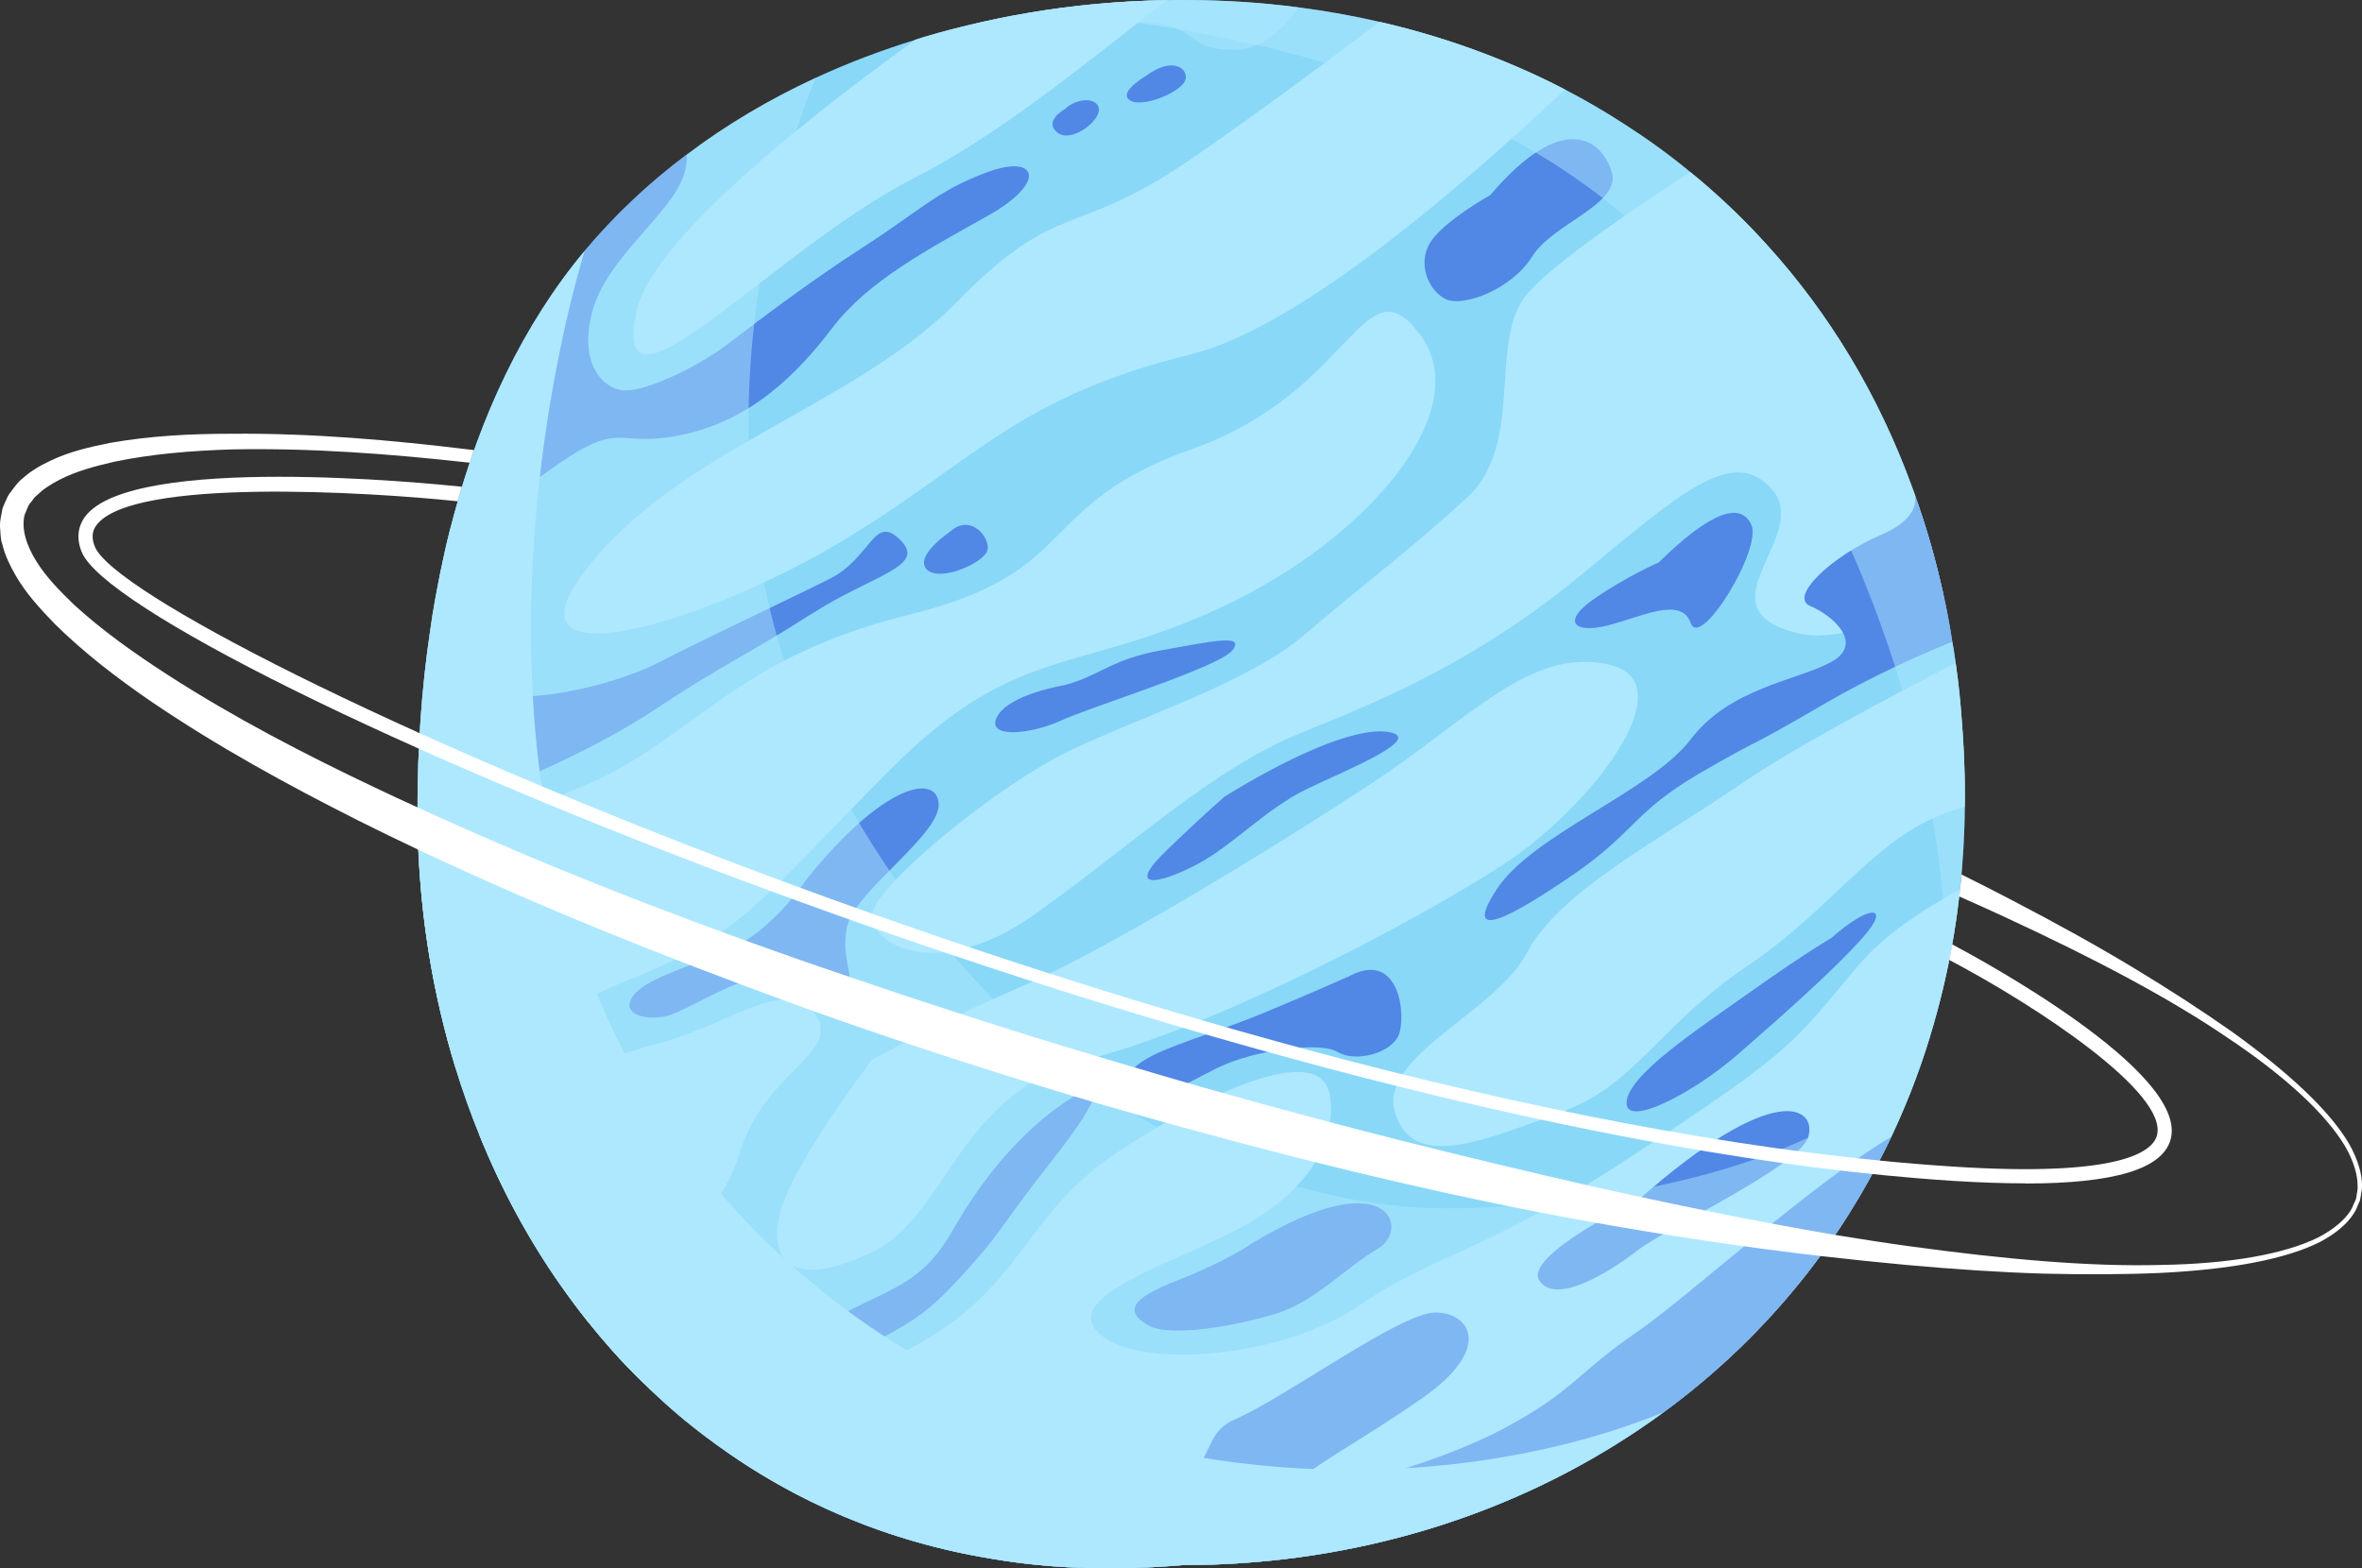 <?xml version="1.0" encoding="UTF-8"?>
<svg xmlns="http://www.w3.org/2000/svg" viewBox="0 0 165.83 110.14">
  <rect x="0" y="0" width="165.83" height="110.14" fill="#333333" stroke="none"/>
  <defs>
    <style>
      .cls-1 {
        mix-blend-mode: screen;
      }

      .cls-1, .cls-2, .cls-3, .cls-4 {
        fill: #aee8ff;
      }

      .cls-1, .cls-4 {
        opacity: .5;
      }

      .cls-5 {
        fill: #fff;
      }

      .cls-6 {
        fill: #89d8f7;
      }

      .cls-7 {
        fill: #5187e5;
      }

      .cls-3, .cls-4 {
        mix-blend-mode: multiply;
      }

      .cls-8 {
        isolation: isolate;
      }
    </style>
  </defs>
  <g class="cls-8">
    <g id="Layer_2" data-name="Layer 2">
      <g id="OBJECTS">
        <g>
          <path class="cls-6" d="M137.94,54.96c.01,.57,.01,1.15,0,1.71-.01,1.97-.13,3.9-.33,5.78-.11,1.01-.24,2-.4,2.98v.02c-.22,1.33-.48,2.65-.79,3.93v.03c-.27,1.13-.57,2.23-.9,3.32,0,0,0,.01,0,.01-.82,2.72-1.85,5.31-3.06,7.78-.82,1.64-1.7,3.22-2.66,4.75-4.19,6.64-9.81,12.12-16.42,16.21-8.75,5.43-19.21,8.43-30.38,8.43-2.31,.2-4.56,.27-6.74,.2-2.23-.06-4.38-.27-6.46-.62-7.43-1.19-14.02-4.03-19.61-8.13,0-.01-.02-.01-.03-.02-1.41-1.02-2.75-2.12-4.02-3.31-.31-.28-.61-.57-.91-.86-.79-.77-1.56-1.56-2.29-2.39-.57-.64-1.13-1.31-1.67-1.98h0c-.65-.81-1.27-1.65-1.87-2.5-2.28-3.24-4.2-6.8-5.73-10.58-.63-1.55-1.2-3.14-1.69-4.76-1.52-4.95-2.41-10.22-2.62-15.66-.02-.63-.04-1.27-.04-1.9h0c0-.23,0-.43,0-.65,0-4.17,.28-8.4,.9-12.54h0c.09-.68,.2-1.35,.32-2.02,.17-.92,.34-1.84,.54-2.74,.21-1,.44-1.98,.71-2.95,.02-.1,.05-.2,.08-.3,1.86-6.94,4.84-13.37,9.19-18.58,2.11-2.52,4.52-4.78,7.16-6.76h0c2.78-2.11,5.83-3.9,9.06-5.4,2.25-1.04,4.59-1.93,7-2.67h0c.21-.07,.42-.14,.63-.2,1.13-.34,2.28-.64,3.44-.9,1.29-.31,2.58-.57,3.9-.79,3.18-.54,6.43-.84,9.69-.89,.35-.01,.71-.01,1.06-.01,2.79,0,5.52,.17,8.18,.52,1.93,.25,3.83,.59,5.69,1.02h.01c4.02,.92,7.83,2.26,11.42,3.96,.53,.25,1.06,.52,1.58,.79,1.44,.75,2.85,1.57,4.2,2.45,1.6,1.03,3.14,2.14,4.6,3.35,.39,.31,.78,.64,1.16,.97,1.48,1.29,2.9,2.67,4.22,4.14,4.32,4.75,7.78,10.43,10.15,16.91v.02c.08,.19,.15,.39,.22,.58,0,.03,.02,.07,.04,.1v.03c.79,2.19,1.44,4.47,1.96,6.83,.25,1.11,.46,2.24,.64,3.4,.06,.29,.11,.58,.15,.88,.03,.21,.06,.41,.09,.62,.2,1.37,.34,2.76,.44,4.18,.11,1.38,.17,2.78,.2,4.21Z"/>
          <path class="cls-6" d="M128.84,86.72c-.34,.5-.69,1-1.05,1.48-5.23-.61-10.86-1.44-16.81-2.52-8.34-1.52-17.28-3.6-26.64-6.16-2.34-.62-4.7-1.3-7.1-1.99-2.37-.69-4.78-1.44-7.22-2.2-4.86-1.54-9.8-3.18-14.77-5-8.55-3.13-17.27-6.59-25.88-10.66-.01-.12-.02-.25-.02-.37-.02-.63-.04-1.27-.04-1.9h0c0-.23,0-.43,0-.65v-.06c8.97,4.13,18.06,7.64,26.98,10.76,4.96,1.72,9.86,3.36,14.68,4.87,2.41,.76,4.8,1.48,7.18,2.19,2.36,.7,4.71,1.4,7.03,2.05,9.26,2.63,18.11,4.8,26.3,6.68,6.17,1.38,11.98,2.57,17.37,3.48Z"/>
          <path class="cls-2" d="M81.93,.01c-5.85,4.55-11.83,9.48-17.75,12.49-9.85,5-21.48,18.34-19.48,9.34,1.04-4.7,10.63-12.58,19.56-19.05h0c.21-.07,.42-.14,.63-.2C70.35,.97,76.12,.1,81.93,.01Z"/>
          <path class="cls-2" d="M109.87,6.29c-7.89,7.43-18.96,16.8-26.25,18.59-12.41,3.05-15.25,7.62-24.79,13.29-9.53,5.67-24.13,10-17.57,1.67,6.56-8.34,18.77-11.34,25.96-18.67,7.18-7.33,8.15-4.33,16.4-10,4.29-2.95,9.36-6.7,13.24-9.63h.01c4.02,.92,7.83,2.26,11.42,3.96,.53,.25,1.06,.52,1.58,.79Z"/>
          <path class="cls-2" d="M85.7,42.67c-10.25,4.75-14.42,2.5-23.33,11.5-8.92,9-10.37,11.5-17.9,14.5-3.32,1.32-8.14,3.86-12.5,6.29-.37-1.21-.71-2.44-1-3.69-.75-3.15-1.25-6.4-1.49-9.73-.06-.74-.1-1.49-.13-2.24,3.22-.96,7.78-2.44,11.91-4.23,7.44-3.23,10.33-8.9,22.55-11.9s8.7-7.67,19.96-11.67,11.93-13.33,15.93-8c4,5.34-3.75,14.42-14,19.17Z"/>
          <path class="cls-2" d="M136.42,41.67c-3.79,2.03-7.56,3.42-10.14,2.81-7.17-1.69,.92-6.81-1.83-10.06s-6.5,.25-13.5,6-13.25,8.5-19.48,10.99-11.77,7.76-18.77,12.76-11.75,2-11.46,0c.28-2,8.71-9,13.96-11.5s12.5-4.75,16.5-8.19,7.25-5.81,11.32-9.56c4.06-3.75,1.43-11,4.18-14.26,1.85-2.2,7.8-6.2,11.47-8.57,.39,.31,.78,.64,1.16,.97,1.48,1.29,2.9,2.67,4.22,4.14,4.45,4.9,7.99,10.78,10.37,17.51,.8,2.23,1.47,4.55,2,6.96Z"/>
          <path class="cls-2" d="M51.95,80.92c-1.75,5.75-7.25,7.75-5.5,11.5,.63,1.35-.08,3.08-1.23,4.75-.79-.77-1.56-1.56-2.29-2.39-.57-.64-1.13-1.31-1.67-1.98h0c-.65-.81-1.27-1.65-1.87-2.5-2.28-3.24-4.2-6.8-5.73-10.58,2.75-1.88,8.24-5.4,12.04-6.3,5.25-1.25,9.5-5,11.5-2.25s-3.5,4-5.25,9.75Z"/>
          <path class="cls-2" d="M61.23,74.42s-5.77,7.5-6.52,11,1.32,5,6.54,2.5,6.05-11.25,15.01-13.5c8.95-2.25,23.23-9.75,29.34-13.75,6.11-4,12.86-12.75,7.36-14s-9.75,3.8-16.75,8.4c-7,4.6-18.5,11.6-24.25,14.1s-6.95,3.25-10.73,5.25Z"/>
          <path class="cls-2" d="M137.61,62.45c-.11,1.01-.24,2-.4,2.98v.02c-.84,5.16-2.34,9.97-4.44,14.39-.1,.23-.21,.45-.32,.68-.82,1.64-1.7,3.22-2.66,4.75-4.19,6.64-9.81,12.12-16.42,16.21-8.75,5.43-19.21,8.43-30.38,8.43-2.31,.2-4.56,.27-6.74,.2-2.23-.06-4.38-.27-6.46-.62-4.62-.74-8.92-2.12-12.85-4.04-2.39-1.17-4.64-2.54-6.76-4.09,4.01-1.83,9.41-4.37,13.77-6.69,8-4.25,7.75-9.25,14.5-13.75s14.33-7.75,14.92-4c.58,3.75-2.17,7.26-6.92,9.63s-12,4.62-9.25,7.12,12.75,1.75,18.25-2,8.56-3.5,19.53-10.75,10.72-7.45,15.47-13.1c1.71-2.05,4.41-3.87,7.16-5.37Z"/>
          <path class="cls-2" d="M137.94,54.96c.01,.57,.01,1.15,0,1.71-5.99,1.51-8.74,6.75-15.24,11.15s-7.75,8.35-13.25,10.35-10.25,4-11.5,0,7-7,9.25-11.26c2.25-4.27,9-7.74,15-11.84,3.85-2.63,10.69-6.25,15.1-8.5,.2,1.37,.34,2.76,.44,4.18,.11,1.38,.17,2.78,.2,4.21Z"/>
          <path class="cls-7" d="M137.06,45.07c-2.47,1-5.75,2.48-8.86,4.29-6.12,3.57-4.12,2.19-8.85,4.93-4.72,2.76-4.53,4.13-8.9,7.13s-7.87,4.87-5.37,1.03c2.5-3.85,10.87-6.9,13.62-10.53s7.5-4.13,9.88-5.44c2.37-1.32,0-3.31-1.5-3.93-1.5-.63,1.5-3.5,5-5,2.15-.92,2.46-2.01,2.38-2.71,.79,2.19,1.44,4.47,1.96,6.83,.25,1.11,.46,2.24,.64,3.4Z"/>
          <path class="cls-7" d="M132.77,79.84c-.1,.23-.21,.45-.32,.68-.82,1.64-1.7,3.22-2.66,4.75-4.19,6.64-9.81,12.12-16.42,16.21-8.75,5.43-19.21,8.43-30.38,8.43-2.31,.2-4.56,.27-6.74,.2-2.23-.06-4.38-.27-6.46-.62-4.62-.74-8.92-2.12-12.85-4.04,1.63-.99,3.88-2.03,6.09-1.95,4.17,.17,8.91,1.87,11.71,1.83,12.46-.16,8.46-4.16,11.96-5.66s11.64-7.5,14.07-7.5,4.1,2.5-.9,6-9.5,5.67-8.67,6.33c.83,.67,9.33-1.5,14.33-4.16,5-2.67,5.07-3.84,9.45-6.84,3.48-2.38,12.14-10.33,17.79-13.66Z"/>
          <path class="cls-7" d="M114.98,84.3s-8.03,3.88-6.91,5.62,4.81-.5,6.91-2.12c2.09-1.62,11.34-5.91,11.97-7.95s-2.19-4.17-11.97,4.45Z"/>
          <path class="cls-7" d="M73.82,81.55c-3.74,4.74-3.37,4.87-6.37,8.12s-3.51,3.12-9.82,6.62c-2.75,1.53-5.38,3.41-7.48,5.05-1.41-1.02-2.75-2.12-4.02-3.31,1.11-.67,2.53-1.75,2.82-3.04,.5-2.2-.42-3.82,1.23-6.94,1.64-3.13,1.77-3.13,2.27,0,.5,3.12-3.75,5.13-1.37,6.94,2.37,1.8,4.37-.79,8.12-2.74,3.75-1.96,5.62-2.21,7.75-5.96,2.13-3.74,4.84-6.87,7.79-8.87,2.96-2,2.84-.63-.92,4.13Z"/>
          <path class="cls-7" d="M56.94,43.13c-4.36,2.79-6.38,3.65-10.81,6.6-4.08,2.71-10.13,5.57-16.82,7.66,0-.22,0-.42,0-.64,0-4.17,.28-8.4,.9-12.54h0c2.34-1.45,5.51-3.12,6.12-2.04,1,1.75-3.5,5.02-2,6.26s8.36-.09,11.81-1.86c3.45-1.78,9.07-4.4,12.07-5.9s3.13-4.62,5-2.75c1.88,1.87-1.9,2.41-6.26,5.21Z"/>
          <path class="cls-7" d="M69.32,15.17c-4.24,2.38-8.37,4.56-10.87,7.84s-5.75,6.54-10.63,7.54c-4.87,1-4-1.38-9.62,2.74-2.25,1.65-4.51,2.63-6.43,3.21,.02-.1,.05-.2,.08-.3,1.86-6.94,4.84-13.37,9.19-18.58,2.11-2.52,4.52-4.78,7.16-6.76,.04,.44-.02,.96-.25,1.59-1,2.72-5.37,5.67-6.37,9.45-1,3.77,.87,5.52,2.37,5.52s5-1.63,7.13-3.25c2.12-1.62,5.74-4.38,9.62-6.88s5.12-3.91,8.62-5.2c3.5-1.3,4.26,.7,0,3.08Z"/>
          <path class="cls-7" d="M56.64,61.73s-1.56,2.38-3.81,4-7.12,2.62-8.31,4.12,1.19,1.88,2.5,1.44,3.94-2.12,6.19-2.69,4.31,1.62,5.81,1.19-.19-2.44,.5-4.88,6.56-6.38,6.38-8.5-3.94-1.31-9.25,5.31Z"/>
          <path class="cls-7" d="M104.62,13.71s-3.25,1.79-4.21,3.33c-.96,1.54-.04,3.5,1.17,4,1.21,.5,4.54-.71,6-3.04,1.46-2.33,6.25-3.66,5.58-5.91-.67-2.25-3.37-4.46-8.54,1.62Z"/>
          <path class="cls-7" d="M74.75,7.67s-1.48,.81-.54,1.62,3-.75,2.94-1.62-1.59-.81-2.39,0Z"/>
          <path class="cls-7" d="M80.51,5.3s-2.06,1.17-1.19,1.74,3.56-.56,3.88-1.37c.31-.81-.81-1.75-2.69-.38Z"/>
          <path class="cls-7" d="M66.7,37.34s-2.53,1.7-1.64,2.64,4.01-.45,4.26-1.32c.25-.87-1.16-2.66-2.62-1.32Z"/>
          <path class="cls-7" d="M74.75,48.11s-3.86,.62-4.73,2.19,2.25,1.31,4.44,.31,11.12-3.75,12.06-4.94c.94-1.19-1.5-.62-5,0-3.5,.62-4.27,1.77-6.77,2.44Z"/>
          <path class="cls-7" d="M86.01,55.92s-1,.81-4.06,3.75c-3.06,2.94-.5,2.38,2.03,1.06,2.53-1.31,4.91-3.96,7.84-5.36,2.94-1.39,8.19-3.53,5.69-3.96-2.5-.43-7.56,2.07-11.5,4.51Z"/>
          <path class="cls-7" d="M94.58,68.61s-2.19,1-5.81,2.5-6.81,2.31-8.5,3.38-1.75,2.75-.5,2.88,3.25-1.17,5.75-2.4,7.14-1.85,8.38-1.1c1.24,.75,3.68,.12,4.27-1.12,.59-1.25,.16-6.25-3.59-4.12Z"/>
          <path class="cls-7" d="M87.83,87.36s-1.81,1.25-5.19,2.56c-3.38,1.31-3.61,2.19-2.09,3.12s6.34,.06,9.09-.81,4.87-3.25,7.12-4.56,.81-6.25-8.94-.31Z"/>
          <path class="cls-7" d="M128.62,65.84s-1.75,1-5.75,3.83-8.5,5.81-8.67,7.7c-.17,1.89,4.58-.53,7.75-3.28,3.17-2.75,6.83-6,8.83-8.25s.58-2.42-2.17,0Z"/>
          <path class="cls-7" d="M116.45,39.5s-2.33,1.01-4.58,2.59c-2.25,1.58-1.33,2.42,1,1.83,2.33-.58,5.17-2.08,5.83-.17,.67,1.92,5.02-5.2,4.26-6.89-.76-1.69-2.93-.87-6.51,2.64Z"/>
          <path class="cls-1" d="M91.17,.52c-1.11,1.55-2.67,2.98-4.46,2.98-3.81,0-2.34-1.83-6.74-1.96-4.39-.13-7.1,1.71-11.1,4.71s-6.42,4.59-9.67,6.84-6.83,3.83-6.42,2c.42-1.84,7.34-7.25,9.92-9.2,1.48-1.11,3.87-2.89,5.64-4.2C72.75,.64,77.33,.08,81.93,.01c.35-.01,.71-.01,1.06-.01,2.79,0,5.52,.17,8.18,.52Z"/>
          <path class="cls-1" d="M74.74,43.79c-3.79,1.07-5.1,1.46-9.1,4.64s-6.82,8.36-13.38,9.49-11.56,1.57-11.94,3.88c-.37,2.31,5.38-3.69,8.07-1.82,2.69,1.88,2.84,3.63-1.89,4.63-4.74,1-8.74,1.36-11.11,3.21-1.12,.88-2.88,2.25-4.42,3.45-.75-3.15-1.25-6.4-1.49-9.73,1.61-.59,3.66-1.26,4.91-1.43,2.31-.32,4.37-2.5,7.06-3s5.69-2.38,7.37-4c1.69-1.63,6.57-4.3,9.26-5.75,2.68-1.44,7.12-1.77,9.37-2.39,2.25-.61,5.25-4.8,8.25-4.42,3,.37,2.84,2.18-.96,3.24Z"/>
          <path class="cls-1" d="M87.7,78.02s-4.93,1.82-8.8,4.82c-3.87,3-7.54,7.58-6.66,8.67,.88,1.08,.88-.75,4.21-3.17,3.33-2.42,8.25-3.83,11.25-5.92s3.67-5.47,0-4.4Z"/>
          <path class="cls-1" d="M118.7,60.3s-1.08,1.75-5.48,4.75c-4.4,3-10.9,7.38-10.15,9.25s2.84,1.25,6.8-.75,6.45-3.28,9.83-6.64c3.38-3.36,4.12-4.11,8-6.61s9.62-4.75,7-6.62-11.25,3.75-16,6.62Z"/>
          <path class="cls-4" d="M135.51,72.74c-.82,2.72-1.85,5.31-3.06,7.78-.82,1.64-1.7,3.22-2.66,4.75-3.44,5.45-7.85,10.13-12.98,13.89,0,0,0,.01-.02,.01-1.1,.81-2.25,1.58-3.42,2.31-8.75,5.43-19.21,8.43-30.38,8.43-2.31,.2-4.56,.27-6.74,.2-2.23-.06-4.38-.27-6.46-.62-7.43-1.19-14.02-4.03-19.61-8.13,0-.01-.02-.01-.03-.02-1.41-1.02-2.75-2.12-4.02-3.31-.31-.28-.61-.57-.91-.86-.79-.77-1.56-1.56-2.29-2.39-.57-.64-1.13-1.31-1.67-1.98h0c-.65-.81-1.27-1.65-1.87-2.5-2.28-3.24-4.2-6.8-5.73-10.58-.63-1.55-1.2-3.14-1.69-4.76-1.52-4.95-2.41-10.22-2.62-15.66-.02-.63-.04-1.27-.04-1.9h0c0-.23,0-.43,0-.65,0-4.17,.28-8.4,.9-12.54h0c.09-.68,.2-1.35,.32-2.02,.17-.92,.34-1.84,.54-2.74,.21-1,.44-1.98,.71-2.95,.02-.1,.05-.2,.08-.3,1.86-6.94,4.84-13.37,9.19-18.58,2.11-2.52,4.52-4.78,7.16-6.76h0c2.78-2.11,5.83-3.9,9.06-5.4-1.97,4.74-10.58,28.29,1.94,50.44,14,24.77,32.82,28.56,40.81,28.92,7.99,.35,29.7-1.79,35.5-12.08Z"/>
          <path class="cls-3" d="M116.79,99.17c-1.1,.81-2.25,1.58-3.42,2.31-8.75,5.43-19.21,8.43-30.38,8.43-2.31,.2-4.56,.27-6.74,.2-2.23-.06-4.38-.27-6.46-.62-7.43-1.19-14.02-4.03-19.61-8.13,0-.01-.02-.01-.03-.02-1.41-1.02-2.75-2.12-4.02-3.31-.31-.28-.61-.57-.91-.86-.79-.77-1.56-1.56-2.29-2.39-.57-.64-1.13-1.31-1.67-1.98h0c-.65-.81-1.27-1.65-1.87-2.5-2.28-3.24-4.2-6.8-5.73-10.58-.63-1.55-1.2-3.14-1.69-4.76-1.52-4.95-2.41-10.22-2.62-15.66-.02-.63-.04-1.27-.04-1.9h0c0-.23,0-.43,0-.65,0-4.17,.28-8.4,.9-12.54h0c.09-.68,.2-1.35,.32-2.02,.17-.92,.34-1.84,.54-2.74,.21-1,.44-1.98,.71-2.95,.02-.1,.05-.2,.08-.3,1.86-6.94,4.84-13.37,9.19-18.58,0,0-11.84,36.89,6.41,62.22,18.24,25.32,50.45,27.05,69.34,19.33Z"/>
          <path class="cls-1" d="M137.94,54.96c.01,.57,.01,1.15,0,1.71-.01,1.97-.13,3.9-.33,5.78-.11,1.01-.24,2-.4,2.98v.02c-.22,1.33-.48,2.65-.79,3.93,.88-8.78-2.57-30.06-17.23-48.88C104.51,1.67,72.24,.9,72.24,.9c3.18-.54,6.43-.84,9.69-.89,.35-.01,.71-.01,1.06-.01,2.79,0,5.52,.17,8.18,.52,1.93,.25,3.83,.59,5.69,1.02h.01c4.02,.92,7.83,2.26,11.42,3.96,.53,.25,1.06,.52,1.58,.79,1.44,.75,2.85,1.57,4.2,2.45,1.6,1.03,3.14,2.14,4.6,3.35,.39,.31,.78,.64,1.16,.97,1.48,1.29,2.9,2.67,4.22,4.14,4.32,4.75,7.78,10.43,10.15,16.91v.02c.08,.19,.15,.39,.22,.58,0,.03,.02,.07,.04,.1v.03c.79,2.19,1.44,4.47,1.96,6.83,.25,1.11,.46,2.24,.64,3.4,.06,.29,.11,.58,.15,.88,.03,.21,.06,.41,.09,.62,.2,1.37,.34,2.76,.44,4.18,.11,1.38,.17,2.78,.2,4.21Z"/>
          <path class="cls-5" d="M164.91,80.3c-1.37-2.32-4.26-5.02-8.27-7.89-2.02-1.42-4.31-2.91-6.86-4.45s-5.37-3.1-8.42-4.69c-1.18-.62-2.4-1.24-3.65-1.86-.03,.35-.06,.7-.1,1.04-.02,.17-.04,.34-.06,.5,1.11,.49,2.2,.98,3.25,1.47,6.2,2.87,11.49,5.66,15.54,8.42,4.08,2.71,6.95,5.39,8.29,7.63,.65,1.12,.89,2.09,.89,2.75,.03,.32-.06,.56-.07,.73-.02,.13-.03,.21-.04,.24-.01,.04-.05,.11-.1,.23-.08,.14-.15,.42-.34,.68-.35,.52-1.08,1.22-2.24,1.81-2.33,1.15-6.19,1.85-11.09,1.92-4.9,.13-10.86-.39-17.62-1.32-1.68-.23-3.41-.5-5.18-.79-5.39-.91-11.2-2.1-17.37-3.48-8.19-1.88-17.04-4.05-26.3-6.68-2.32-.65-4.67-1.35-7.03-2.05-2.38-.71-4.77-1.43-7.18-2.19-4.82-1.51-9.72-3.15-14.68-4.87-8.92-3.12-18.01-6.63-26.98-10.76-1-.45-2-.92-2.99-1.39-4.97-2.36-9.9-4.92-14.54-7.91-2.32-1.5-4.58-3.1-6.58-4.93-.97-.94-1.93-1.91-2.61-3-.68-1.08-1.11-2.27-.85-3.32,.07-.1,.24-.66,.38-.8,.18-.18,.25-.4,.52-.59,.42-.42,.97-.76,1.55-1.06,1.15-.6,2.49-.95,3.82-1.26,2.68-.56,5.47-.78,8.24-.87,5.57-.11,11.13,.31,16.62,.92,.04,0,.08,.01,.12,.01,.09-.3,.19-.59,.3-.88-.11-.01-.21-.03-.32-.04-5.5-.67-11.09-1.16-16.73-1.11-2.82,0-5.66,.14-8.5,.64-1.41,.29-2.84,.6-4.2,1.26-.68,.32-1.36,.7-1.96,1.25-.31,.22-.59,.64-.86,1-.16,.19-.2,.34-.28,.5l-.11,.24-.05,.12c-.04,.09,0,0-.09,.22-.07,.42-.2,.86-.18,1.28,.04,.41,.02,.86,.16,1.24,.19,.8,.54,1.5,.92,2.17,.76,1.33,1.77,2.4,2.78,3.45,2.07,2.04,4.35,3.78,6.69,5.39,4.7,3.2,9.64,5.9,14.62,8.41,1.4,.7,2.8,1.38,4.2,2.04,8.61,4.07,17.33,7.53,25.88,10.66,4.97,1.82,9.91,3.46,14.77,5,2.44,.76,4.85,1.51,7.22,2.2,2.4,.69,4.76,1.37,7.1,1.99,9.36,2.56,18.3,4.64,26.64,6.16,5.95,1.08,11.58,1.91,16.81,2.52,2.09,.24,4.12,.45,6.08,.63,3.42,.31,6.63,.52,9.61,.61,2.98,.07,5.71,.06,8.18-.05,4.93-.24,8.82-.96,11.23-2.18,1.19-.63,1.96-1.35,2.35-1.98,.21-.29,.26-.54,.34-.69,.07-.16,.11-.24,.11-.24v-.02s.02-.09,.05-.27c.01-.18,.11-.44,.09-.79,0-.71-.25-1.75-.92-2.92Z"/>
          <path class="cls-5" d="M142.2,83.1c-1.54,0-3.27-.06-5.17-.18C87.22,79.69,8.85,46.38,5.74,38.77c-.38-.92-.29-1.78,.24-2.5,3.31-4.4,24.07-2.34,26.45-2.09l-.3,1.02c-6.3-.66-22.84-1.67-25.35,1.67-.33,.43-.36,.92-.12,1.52,2.59,6.35,78.31,40.16,130.43,43.53,11.73,.76,14.02-1.03,14.34-2.17,.84-2.99-8.48-9.13-14.58-12.34l.21-1.09c1.69,.89,16.67,8.96,15.33,13.71-.58,2.06-3.93,3.08-10.19,3.08Z"/>
        </g>
      </g>
    </g>
  </g>
</svg>